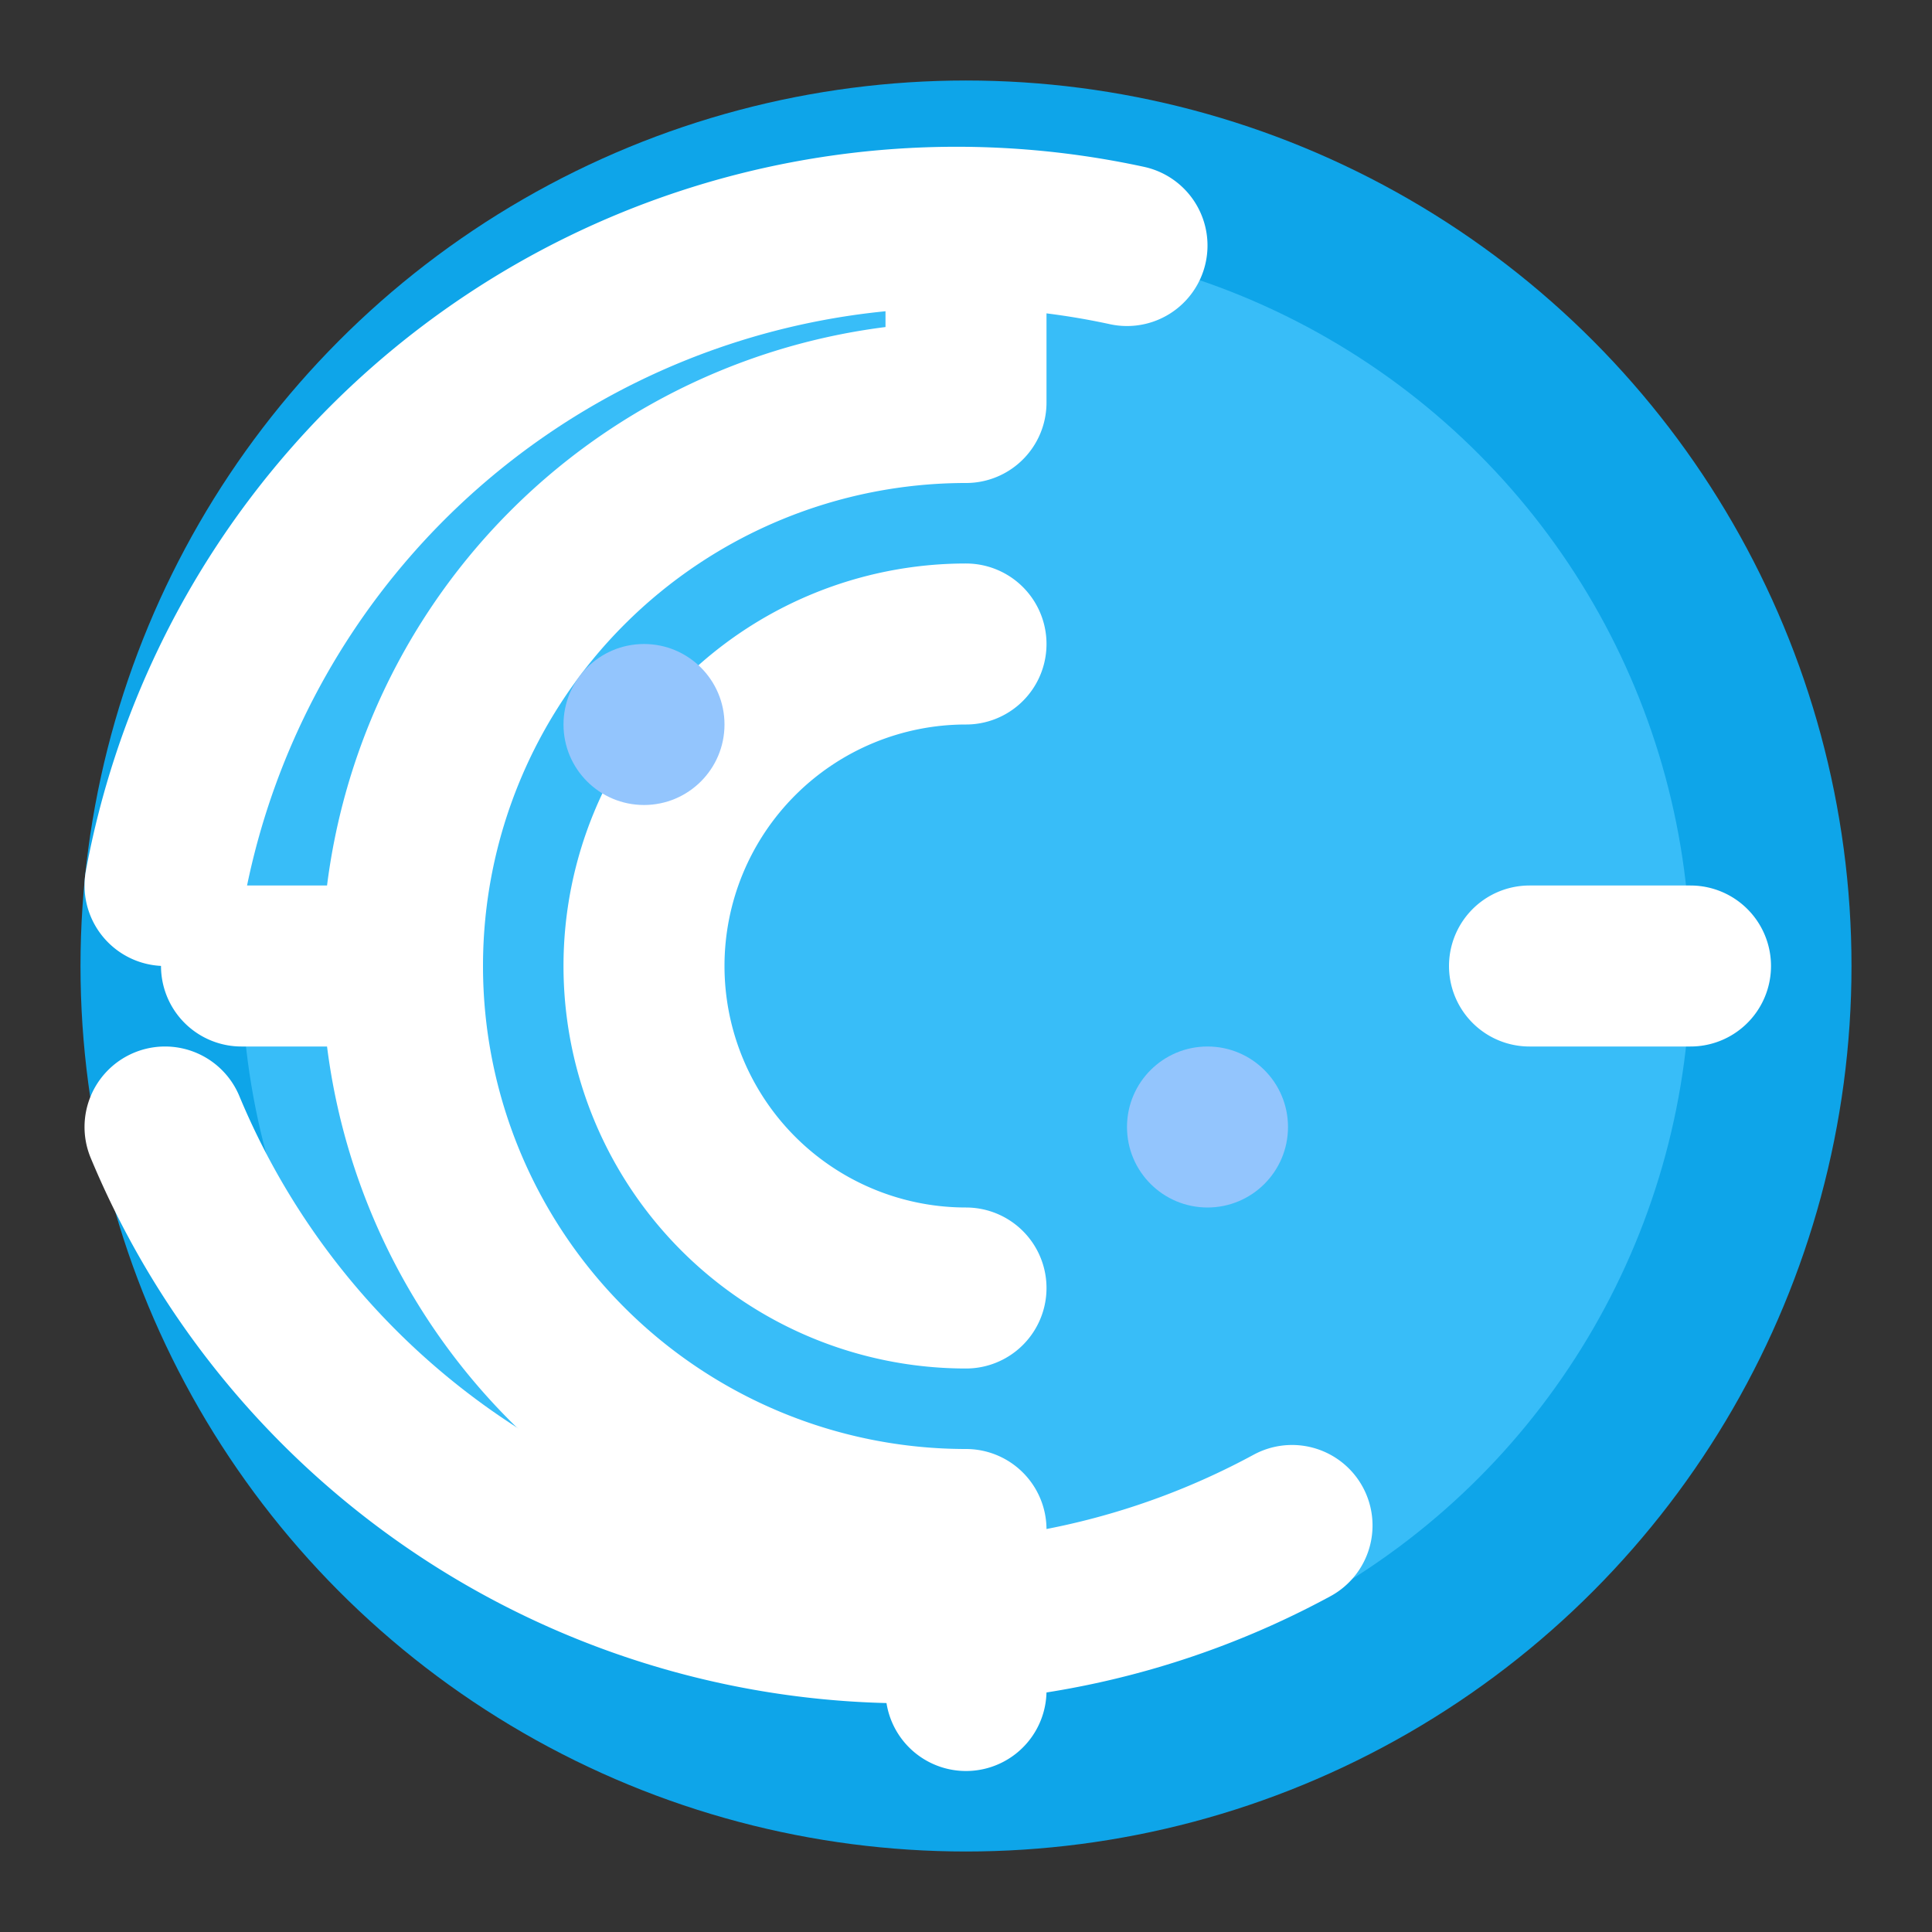 <?xml version="1.0" encoding="UTF-8"?>
<svg xmlns="http://www.w3.org/2000/svg" width="24" height="24" viewBox="0 0 24 24" fill="none" stroke="currentColor" stroke-width="2" stroke-linecap="round" stroke-linejoin="round">
  <rect x="0" y="0" width="24" height="24" fill="#333333" stroke="none"/>
  <circle cx="12" cy="12" r="10" fill="#38bdf8" stroke="#0ea5e9"/>
  <path d="M2.05 11A10 10 0 0 1 14 3.05M2.05 14a10 10 0 0 0 14 4.95" stroke="white"/>
  <path d="M5 12a7 7 0 0 0 7 7M5 12a7 7 0 0 1 7-7M12 5V3m0 18v-2" stroke="white"/>
  <path d="M19 12h2m-18 0h2M8 12a4 4 0 0 0 4 4m0-8a4 4 0 0 0-4 4" stroke="white"/>
  <circle cx="8" cy="9" r="1" fill="#93c5fd" stroke="none"/>
  <circle cx="15" cy="14" r="1" fill="#93c5fd" stroke="none"/>
</svg>